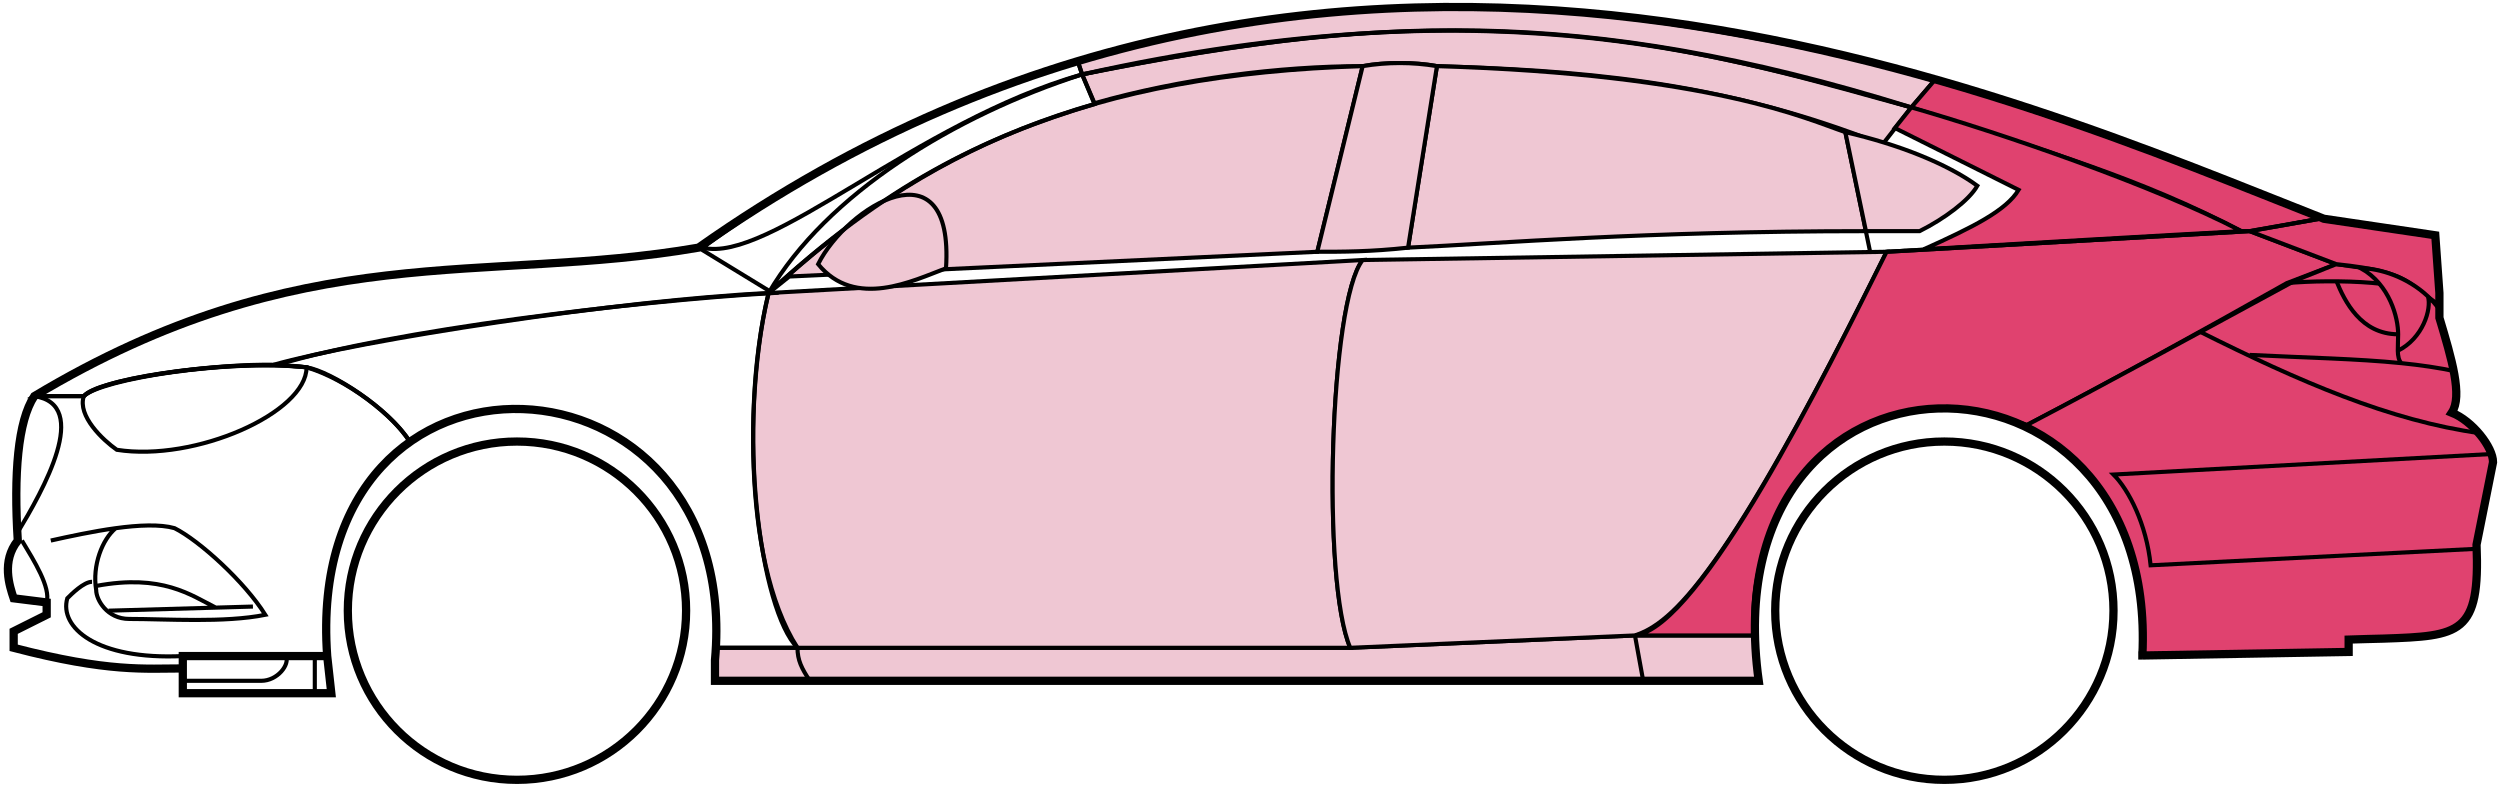 <svg width="303" height="96" viewBox="0 0 303 96" fill="none" xmlns="http://www.w3.org/2000/svg">
<circle cx="62.656" cy="74.015" r="20.5" stroke="black"/>
<circle cx="235.656" cy="74.015" r="20.5" stroke="black"/>
<path d="M132.654 12.515L131.154 9.015C171.154 1.015 192.654 1.515 231.654 13.015L228.154 17.515C208.154 9.515 190.154 8.515 174.154 8.015C171.654 7.515 167.654 7.515 165.154 8.015C155.154 8.015 143.154 9.515 132.654 12.515Z" fill="#EFC7D3" stroke="black" stroke-width="0.5"/>
<path d="M131.154 9.015L130.654 7.515C166.654 -3.485 199.154 0.515 234.654 9.515L231.654 13.015C191.654 0.515 165.654 2.015 131.154 9.015Z" fill="#EFC7D3" stroke="black" stroke-width="0.5"/>
<path d="M131.154 9.015C182.654 -2.485 211.154 7.515 231.654 13.015" stroke="black" stroke-width="0.5"/>
<path d="M170.656 30.015L174.156 8.015C207.656 9.015 219.156 14.515 223.656 16.015L226.139 28.015C199.149 28.016 181.654 29.515 170.656 30.015Z" fill="#EFC7D3"/>
<path d="M226.656 30.515L223.656 16.015C219.156 14.515 207.656 9.015 174.156 8.015L170.656 30.015C181.656 29.515 199.156 28.015 226.156 28.015" stroke="black" stroke-width="0.5"/>
<path d="M165.156 8.015C132.156 9.015 112.156 18.015 93.156 35.515L95.656 33.515L159.656 30.515L165.156 8.015Z" fill="#EFC7D3" stroke="black" stroke-width="0.5"/>
<path d="M239.654 22.515C235.988 19.849 230.154 17.515 223.654 16.015L226.154 28.015H232.654C235.654 26.515 238.654 24.284 239.654 22.515Z" fill="#EFC7D3" stroke="black" stroke-width="0.5"/>
<path d="M96.656 78.515H163.656L198.156 77.015H212.656L213.156 82.515H199.156H98.156H86.656V78.515H96.656Z" fill="#EFC7D3"/>
<path d="M96.656 78.515H163.656L198.156 77.015M96.656 78.515C96.656 80.015 97.156 81.015 98.156 82.515M96.656 78.515H86.656V82.515H98.156M198.156 77.015L199.156 82.515M198.156 77.015H212.656L213.156 82.515H199.156M199.156 82.515H98.156" stroke="black" stroke-width="0.5"/>
<path d="M96.655 78.515C92.156 74.015 89.156 52.015 93.155 35.515L165.156 31.515C161.156 36.515 160.156 70.515 163.656 78.515H96.655Z" fill="#EFC7D3" stroke="black" stroke-width="0.5"/>
<path d="M228.656 30.515L165.156 31.515C161.156 36.515 160.156 70.515 163.656 78.515L198.156 77.015C202.656 75.515 209.156 70.015 228.656 30.515Z" fill="#EFC7D3" stroke="black" stroke-width="0.5"/>
<path d="M170.656 30.015C166.156 30.515 162.656 30.515 159.656 30.515L165.156 8.015C168.156 7.515 171.156 7.515 174.156 8.015L170.656 30.015Z" fill="#EFC7D3" stroke="black" stroke-width="0.5"/>
<path d="M99.156 32.015C103.656 37.515 110.656 34.015 114.656 32.515C115.656 17.015 102.656 25.015 99.156 32.015Z" fill="#EFC7D3" stroke="black" stroke-width="0.5"/>
<path d="M234.654 9.515L231.654 13.015C248.654 18.515 259.154 21.515 271.654 28.015H273.154L281.154 26.515C266.154 20.015 258.654 17.515 234.654 9.515Z" fill="#E0426F" stroke="black" stroke-width="0.5"/>
<path d="M271.654 28.015C261.154 22.515 242.154 16.015 231.654 13.015L229.654 15.515L244.654 23.015C243.154 25.515 239.154 27.515 233.154 30.215C245.154 29.515 262.154 28.515 271.654 28.015Z" fill="#E0426F" stroke="black" stroke-width="0.5"/>
<path d="M277.156 34.315L283.155 32.015L272.655 28.015L228.655 30.515C221.155 45.515 206.155 76.015 198.155 77.015H212.655C211.155 66.015 220.655 42.515 245.656 51.515C256.156 46.015 266.156 40.515 277.156 34.315Z" fill="#E0426F" stroke="black" stroke-width="0.5"/>
<path d="M278.154 34.015C266.154 40.515 256.154 46.015 245.654 51.515C250.154 54.515 260.654 60.515 259.654 79.515L284.654 79.015V77.515C293.154 76.515 301.654 80.015 300.154 66.015L302.154 56.015C302.154 54.515 299.654 50.515 297.154 50.015C298.654 47.515 295.654 38.515 295.654 38.515V37.015L291.654 34.015L286.654 32.515L283.154 32.015L278.154 34.015Z" fill="#E0426F" stroke="black" stroke-width="0.5"/>
<path d="M281.154 26.515L272.654 28.015L283.154 32.015C292.654 33.015 291.653 34.515 295.648 36.935L295.154 28.515L281.154 26.515Z" fill="#E0426F"/>
<path d="M295.654 37.015L295.648 36.935M295.648 36.935L295.154 28.515L281.154 26.515L272.654 28.015L283.154 32.015C292.654 33.015 291.653 34.515 295.648 36.935Z" stroke="black" stroke-width="0.5"/>
<path d="M294.156 36.515C293.656 34.015 282.656 33.815 277.156 34.315" stroke="black" stroke-width="0.5"/>
<path d="M300.156 66.515L260.656 68.515C260.156 63.515 257.99 59.349 256.156 57.515L302.156 55.015M300.656 52.515C289.656 51.015 278.656 46.215 266.656 40.215M228.656 30.515L272.656 28.015L281.156 26.515" stroke="black" stroke-width="0.5"/>
<path d="M290.656 40.515C290.656 38.515 289.656 34.515 286.156 32.515C288.377 32.515 291.754 33.556 294.265 35.925C294.729 37.455 293.656 41.015 290.614 42.515C290.601 41.925 290.656 41.239 290.656 40.515Z" fill="#E0426F"/>
<path d="M272.656 43.015C279.652 43.365 285.669 43.47 291.049 44.015M297.656 45.015C295.553 44.565 293.36 44.249 291.049 44.015M295.656 37.515C295.238 36.93 294.769 36.401 294.265 35.925M291.049 44.015C290.723 43.67 290.629 43.147 290.614 42.515M290.614 42.515C290.601 41.925 290.656 41.239 290.656 40.515C290.656 38.515 289.656 34.515 286.156 32.515C288.377 32.515 291.754 33.556 294.265 35.925M290.614 42.515C293.656 41.015 294.729 37.455 294.265 35.925" stroke="black" stroke-width="0.5"/>
<path d="M290.656 40.515C286.156 40.515 284.156 36.515 283.156 34.015" stroke="black" stroke-width="0.5"/>
<path d="M132.654 12.615C119.154 16.615 107.154 22.515 93.154 35.515C100.154 23.515 115.654 14.015 131.154 9.015L132.654 12.615Z" stroke="black" stroke-width="0.5"/>
<path d="M131.154 9.015C111.154 14.689 93.154 32.015 85.154 30.015C98.154 20.515 114.154 12.015 130.654 7.515L131.154 9.015Z" stroke="black" stroke-width="0.5"/>
<path d="M10.155 48.015H4.155C1.654 52.015 1.654 62.015 2.155 65.515C0.654 66.515 0.655 71.015 1.655 72.515L5.655 73.015V74.515L1.655 76.515V78.515C5.655 79.515 14.155 81.515 22.155 81.015V79.515H39.655C38.988 71.015 40.655 60.515 49.655 53.515C47.155 49.515 40.155 45.015 37.155 44.515C27.155 43.515 12.155 46.015 10.155 48.015Z" stroke="black" stroke-width="0.5"/>
<path d="M93.156 35.515C75.323 36.349 43.656 41.215 33.156 44.215L37.156 44.515C42.156 46.015 47.656 50.349 49.656 53.515C62.655 44.015 88.155 51.015 86.655 78.515H96.655C89.655 67.515 90.655 45.515 93.156 35.515Z" stroke="black" stroke-width="0.5"/>
<path d="M10.154 48.015H4.154C36.654 28.515 58.654 34.515 84.654 30.015L93.654 35.515C76.654 36.515 47.654 40.015 33.654 44.215C25.654 44.015 11.654 46.015 10.154 48.015Z" stroke="black" stroke-width="0.5"/>
<path d="M37.156 44.515C29.656 43.515 12.656 45.515 10.156 48.015C9.356 50.415 12.489 53.349 14.156 54.515C23.656 56.015 37.156 50.015 37.156 44.515Z" stroke="black" stroke-width="0.5"/>
<path d="M4.155 48.015C11.155 49.015 5.155 59.515 2.155 64.515C1.655 57.515 2.155 52.015 4.155 48.015Z" stroke="black" stroke-width="0.5"/>
<path d="M22.154 84.015V79.515H39.654L40.154 84.015H22.154Z" stroke="black" stroke-width="0.5"/>
<path d="M2.656 65.515C4.156 68.015 6.156 71.182 5.656 73.015M22.156 79.515C11.656 80.015 7.156 76.015 8.156 72.515C8.656 72.015 10.156 70.515 11.156 70.515" stroke="black" stroke-width="0.5"/>
<path d="M6.156 65.515C8.406 65.015 11.281 64.39 14.031 64.015M14.031 64.015C16.781 63.64 19.406 63.515 21.156 64.015C24.156 65.515 29.656 70.515 32.156 74.515C27.156 75.515 20.156 75.015 15.656 75.015C12.964 75.015 11.656 72.682 11.656 71.515C11.156 68.515 12.406 65.349 14.031 64.015Z" stroke="black" stroke-width="0.5"/>
<path d="M11.656 71.015C19.656 69.515 23.156 72.144 26.156 73.644M13.156 74.015L30.656 73.515" stroke="black" stroke-width="0.5"/>
<path d="M22.154 82.515H31.654C33.654 82.515 35.154 80.515 34.654 79.515M38.154 79.515V84.015" stroke="black" stroke-width="0.5"/>
<path d="M22.156 81.015C17.656 81.015 13.156 81.515 1.656 78.515V76.515L5.656 74.515V73.015L1.656 72.515C1.155 71.015 0.155 68.015 2.155 65.515C1.656 57.515 2.156 51.015 4.156 48.015C36.656 28.515 58.656 34.515 84.656 30.015C162.656 -24.985 244.656 12.015 281.656 26.515L295.156 28.515L295.656 35.515V38.515C297.155 43.515 298.49 48.015 297.156 50.015C299.656 51.015 302.156 54.182 302.156 56.015L300.156 66.015C300.608 76.863 298.2 77.087 288.868 77.4C287.877 77.433 285.808 77.467 284.656 77.515V79.015L259.656 79.446M22.156 81.015V84.015H40.154L39.656 79.515M22.156 81.015V79.515H39.656M39.656 79.515C36.656 38.015 90.156 41.015 86.656 80.015V82.515H213.156C207.156 39.015 261.656 39.015 259.656 79.446M259.155 79.446H259.656" stroke="black"/>
</svg>
